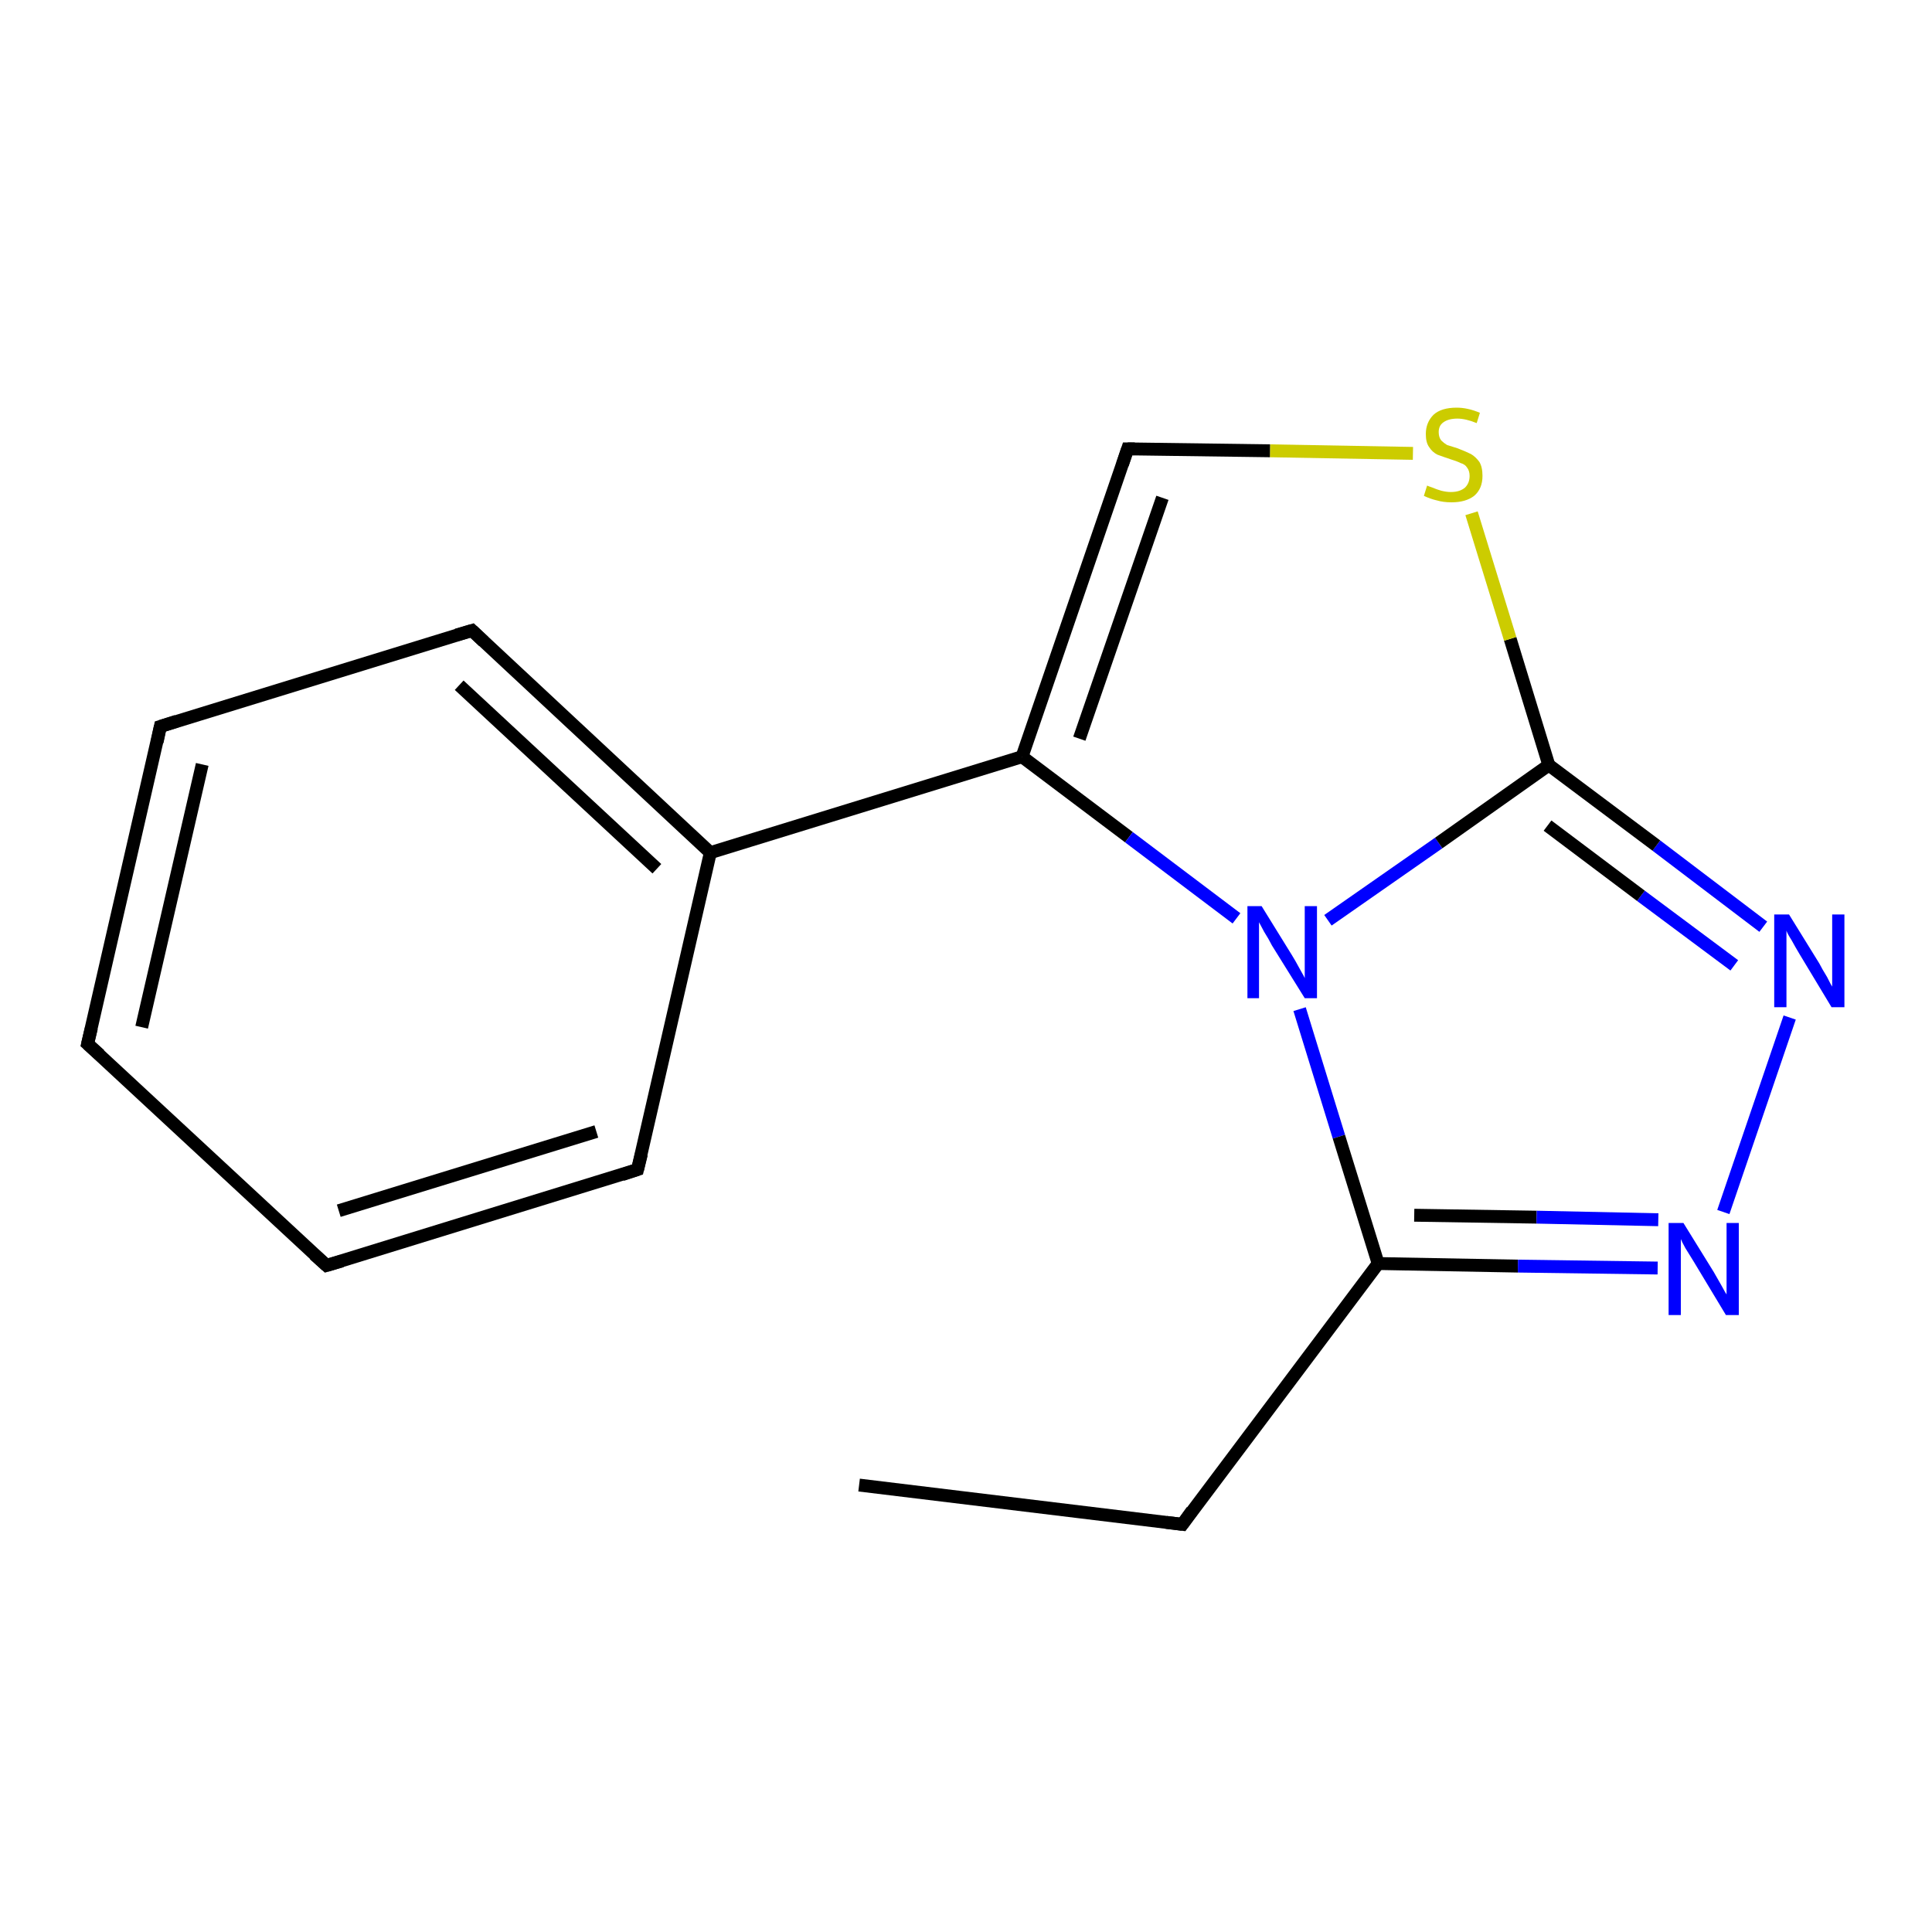 <?xml version='1.0' encoding='iso-8859-1'?>
<svg version='1.1' baseProfile='full'
              xmlns='http://www.w3.org/2000/svg'
                      xmlns:rdkit='http://www.rdkit.org/xml'
                      xmlns:xlink='http://www.w3.org/1999/xlink'
                  xml:space='preserve'
width='300px' height='300px' viewBox='0 0 300 300'>
<!-- END OF HEADER -->
<rect style='opacity:1.0;fill:#FFFFFF;stroke:none' width='300.0' height='300.0' x='0.0' y='0.0'> </rect>
<path class='bond-0 atom-0 atom-1' d='M 133.4,230.6 L 183.6,236.7' style='fill:none;fill-rule:evenodd;stroke:#000000;stroke-width:2.0px;stroke-linecap:butt;stroke-linejoin:miter;stroke-opacity:1' />
<path class='bond-1 atom-1 atom-2' d='M 183.6,236.7 L 214.0,196.2' style='fill:none;fill-rule:evenodd;stroke:#000000;stroke-width:2.0px;stroke-linecap:butt;stroke-linejoin:miter;stroke-opacity:1' />
<path class='bond-2 atom-2 atom-3' d='M 214.0,196.2 L 235.7,196.6' style='fill:none;fill-rule:evenodd;stroke:#000000;stroke-width:2.0px;stroke-linecap:butt;stroke-linejoin:miter;stroke-opacity:1' />
<path class='bond-2 atom-2 atom-3' d='M 235.7,196.6 L 257.4,196.9' style='fill:none;fill-rule:evenodd;stroke:#0000FF;stroke-width:2.0px;stroke-linecap:butt;stroke-linejoin:miter;stroke-opacity:1' />
<path class='bond-2 atom-2 atom-3' d='M 219.6,188.7 L 238.6,189.0' style='fill:none;fill-rule:evenodd;stroke:#000000;stroke-width:2.0px;stroke-linecap:butt;stroke-linejoin:miter;stroke-opacity:1' />
<path class='bond-2 atom-2 atom-3' d='M 238.6,189.0 L 257.5,189.4' style='fill:none;fill-rule:evenodd;stroke:#0000FF;stroke-width:2.0px;stroke-linecap:butt;stroke-linejoin:miter;stroke-opacity:1' />
<path class='bond-3 atom-3 atom-4' d='M 267.6,188.2 L 277.9,158.0' style='fill:none;fill-rule:evenodd;stroke:#0000FF;stroke-width:2.0px;stroke-linecap:butt;stroke-linejoin:miter;stroke-opacity:1' />
<path class='bond-4 atom-4 atom-5' d='M 273.8,143.9 L 257.2,131.3' style='fill:none;fill-rule:evenodd;stroke:#0000FF;stroke-width:2.0px;stroke-linecap:butt;stroke-linejoin:miter;stroke-opacity:1' />
<path class='bond-4 atom-4 atom-5' d='M 257.2,131.3 L 240.5,118.8' style='fill:none;fill-rule:evenodd;stroke:#000000;stroke-width:2.0px;stroke-linecap:butt;stroke-linejoin:miter;stroke-opacity:1' />
<path class='bond-4 atom-4 atom-5' d='M 269.3,149.9 L 254.8,139.1' style='fill:none;fill-rule:evenodd;stroke:#0000FF;stroke-width:2.0px;stroke-linecap:butt;stroke-linejoin:miter;stroke-opacity:1' />
<path class='bond-4 atom-4 atom-5' d='M 254.8,139.1 L 240.3,128.2' style='fill:none;fill-rule:evenodd;stroke:#000000;stroke-width:2.0px;stroke-linecap:butt;stroke-linejoin:miter;stroke-opacity:1' />
<path class='bond-5 atom-5 atom-6' d='M 240.5,118.8 L 234.5,99.2' style='fill:none;fill-rule:evenodd;stroke:#000000;stroke-width:2.0px;stroke-linecap:butt;stroke-linejoin:miter;stroke-opacity:1' />
<path class='bond-5 atom-5 atom-6' d='M 234.5,99.2 L 228.5,79.7' style='fill:none;fill-rule:evenodd;stroke:#CCCC00;stroke-width:2.0px;stroke-linecap:butt;stroke-linejoin:miter;stroke-opacity:1' />
<path class='bond-6 atom-6 atom-7' d='M 219.4,70.4 L 197.2,70.0' style='fill:none;fill-rule:evenodd;stroke:#CCCC00;stroke-width:2.0px;stroke-linecap:butt;stroke-linejoin:miter;stroke-opacity:1' />
<path class='bond-6 atom-6 atom-7' d='M 197.2,70.0 L 175.1,69.7' style='fill:none;fill-rule:evenodd;stroke:#000000;stroke-width:2.0px;stroke-linecap:butt;stroke-linejoin:miter;stroke-opacity:1' />
<path class='bond-7 atom-7 atom-8' d='M 175.1,69.7 L 158.7,117.5' style='fill:none;fill-rule:evenodd;stroke:#000000;stroke-width:2.0px;stroke-linecap:butt;stroke-linejoin:miter;stroke-opacity:1' />
<path class='bond-7 atom-7 atom-8' d='M 180.5,77.3 L 167.6,114.7' style='fill:none;fill-rule:evenodd;stroke:#000000;stroke-width:2.0px;stroke-linecap:butt;stroke-linejoin:miter;stroke-opacity:1' />
<path class='bond-8 atom-8 atom-9' d='M 158.7,117.5 L 175.3,130.0' style='fill:none;fill-rule:evenodd;stroke:#000000;stroke-width:2.0px;stroke-linecap:butt;stroke-linejoin:miter;stroke-opacity:1' />
<path class='bond-8 atom-8 atom-9' d='M 175.3,130.0 L 192.0,142.6' style='fill:none;fill-rule:evenodd;stroke:#0000FF;stroke-width:2.0px;stroke-linecap:butt;stroke-linejoin:miter;stroke-opacity:1' />
<path class='bond-9 atom-8 atom-10' d='M 158.7,117.5 L 110.3,132.4' style='fill:none;fill-rule:evenodd;stroke:#000000;stroke-width:2.0px;stroke-linecap:butt;stroke-linejoin:miter;stroke-opacity:1' />
<path class='bond-10 atom-10 atom-11' d='M 110.3,132.4 L 73.3,97.9' style='fill:none;fill-rule:evenodd;stroke:#000000;stroke-width:2.0px;stroke-linecap:butt;stroke-linejoin:miter;stroke-opacity:1' />
<path class='bond-10 atom-10 atom-11' d='M 102.0,134.9 L 71.3,106.4' style='fill:none;fill-rule:evenodd;stroke:#000000;stroke-width:2.0px;stroke-linecap:butt;stroke-linejoin:miter;stroke-opacity:1' />
<path class='bond-11 atom-11 atom-12' d='M 73.3,97.9 L 24.9,112.8' style='fill:none;fill-rule:evenodd;stroke:#000000;stroke-width:2.0px;stroke-linecap:butt;stroke-linejoin:miter;stroke-opacity:1' />
<path class='bond-12 atom-12 atom-13' d='M 24.9,112.8 L 13.6,162.1' style='fill:none;fill-rule:evenodd;stroke:#000000;stroke-width:2.0px;stroke-linecap:butt;stroke-linejoin:miter;stroke-opacity:1' />
<path class='bond-12 atom-12 atom-13' d='M 31.4,118.7 L 22.0,159.5' style='fill:none;fill-rule:evenodd;stroke:#000000;stroke-width:2.0px;stroke-linecap:butt;stroke-linejoin:miter;stroke-opacity:1' />
<path class='bond-13 atom-13 atom-14' d='M 13.6,162.1 L 50.7,196.5' style='fill:none;fill-rule:evenodd;stroke:#000000;stroke-width:2.0px;stroke-linecap:butt;stroke-linejoin:miter;stroke-opacity:1' />
<path class='bond-14 atom-14 atom-15' d='M 50.7,196.5 L 99.0,181.6' style='fill:none;fill-rule:evenodd;stroke:#000000;stroke-width:2.0px;stroke-linecap:butt;stroke-linejoin:miter;stroke-opacity:1' />
<path class='bond-14 atom-14 atom-15' d='M 52.6,188.0 L 92.6,175.7' style='fill:none;fill-rule:evenodd;stroke:#000000;stroke-width:2.0px;stroke-linecap:butt;stroke-linejoin:miter;stroke-opacity:1' />
<path class='bond-15 atom-9 atom-2' d='M 201.8,156.7 L 207.9,176.5' style='fill:none;fill-rule:evenodd;stroke:#0000FF;stroke-width:2.0px;stroke-linecap:butt;stroke-linejoin:miter;stroke-opacity:1' />
<path class='bond-15 atom-9 atom-2' d='M 207.9,176.5 L 214.0,196.2' style='fill:none;fill-rule:evenodd;stroke:#000000;stroke-width:2.0px;stroke-linecap:butt;stroke-linejoin:miter;stroke-opacity:1' />
<path class='bond-16 atom-9 atom-5' d='M 206.2,142.9 L 223.4,130.9' style='fill:none;fill-rule:evenodd;stroke:#0000FF;stroke-width:2.0px;stroke-linecap:butt;stroke-linejoin:miter;stroke-opacity:1' />
<path class='bond-16 atom-9 atom-5' d='M 223.4,130.9 L 240.5,118.8' style='fill:none;fill-rule:evenodd;stroke:#000000;stroke-width:2.0px;stroke-linecap:butt;stroke-linejoin:miter;stroke-opacity:1' />
<path class='bond-17 atom-15 atom-10' d='M 99.0,181.6 L 110.3,132.4' style='fill:none;fill-rule:evenodd;stroke:#000000;stroke-width:2.0px;stroke-linecap:butt;stroke-linejoin:miter;stroke-opacity:1' />
<path d='M 181.1,236.4 L 183.6,236.7 L 185.1,234.6' style='fill:none;stroke:#000000;stroke-width:2.0px;stroke-linecap:butt;stroke-linejoin:miter;stroke-opacity:1;' />
<path d='M 176.2,69.7 L 175.1,69.7 L 174.3,72.1' style='fill:none;stroke:#000000;stroke-width:2.0px;stroke-linecap:butt;stroke-linejoin:miter;stroke-opacity:1;' />
<path d='M 75.1,99.6 L 73.3,97.9 L 70.9,98.6' style='fill:none;stroke:#000000;stroke-width:2.0px;stroke-linecap:butt;stroke-linejoin:miter;stroke-opacity:1;' />
<path d='M 27.4,112.0 L 24.9,112.8 L 24.4,115.2' style='fill:none;stroke:#000000;stroke-width:2.0px;stroke-linecap:butt;stroke-linejoin:miter;stroke-opacity:1;' />
<path d='M 14.2,159.6 L 13.6,162.1 L 15.5,163.8' style='fill:none;stroke:#000000;stroke-width:2.0px;stroke-linecap:butt;stroke-linejoin:miter;stroke-opacity:1;' />
<path d='M 48.8,194.8 L 50.7,196.5 L 53.1,195.8' style='fill:none;stroke:#000000;stroke-width:2.0px;stroke-linecap:butt;stroke-linejoin:miter;stroke-opacity:1;' />
<path d='M 96.6,182.4 L 99.0,181.6 L 99.6,179.2' style='fill:none;stroke:#000000;stroke-width:2.0px;stroke-linecap:butt;stroke-linejoin:miter;stroke-opacity:1;' />
<path class='atom-3' d='M 261.4 189.9
L 266.1 197.5
Q 266.5 198.2, 267.3 199.6
Q 268.0 200.9, 268.1 201.0
L 268.1 189.9
L 270.0 189.9
L 270.0 204.2
L 268.0 204.2
L 263.0 195.9
Q 262.4 194.9, 261.7 193.8
Q 261.1 192.7, 261.0 192.4
L 261.0 204.2
L 259.1 204.2
L 259.1 189.9
L 261.4 189.9
' fill='#0000FF'/>
<path class='atom-4' d='M 277.8 142.0
L 282.5 149.6
Q 282.9 150.4, 283.7 151.7
Q 284.4 153.1, 284.5 153.2
L 284.5 142.0
L 286.4 142.0
L 286.4 156.4
L 284.4 156.4
L 279.4 148.1
Q 278.8 147.1, 278.2 146.0
Q 277.5 144.9, 277.4 144.5
L 277.4 156.4
L 275.5 156.4
L 275.5 142.0
L 277.8 142.0
' fill='#0000FF'/>
<path class='atom-6' d='M 221.6 75.4
Q 221.8 75.5, 222.4 75.7
Q 223.1 76.0, 223.8 76.2
Q 224.6 76.4, 225.3 76.4
Q 226.7 76.4, 227.5 75.7
Q 228.2 75.0, 228.2 73.9
Q 228.2 73.1, 227.8 72.6
Q 227.5 72.1, 226.8 71.9
Q 226.2 71.6, 225.2 71.3
Q 224.0 70.9, 223.2 70.6
Q 222.4 70.2, 221.9 69.4
Q 221.4 68.7, 221.4 67.4
Q 221.4 65.6, 222.6 64.4
Q 223.8 63.3, 226.2 63.3
Q 227.9 63.3, 229.8 64.1
L 229.3 65.7
Q 227.6 65.0, 226.3 65.0
Q 224.9 65.0, 224.1 65.6
Q 223.4 66.1, 223.4 67.1
Q 223.4 67.9, 223.8 68.4
Q 224.2 68.8, 224.7 69.1
Q 225.3 69.3, 226.3 69.6
Q 227.6 70.1, 228.4 70.5
Q 229.1 70.9, 229.7 71.7
Q 230.2 72.5, 230.2 73.9
Q 230.2 75.9, 228.9 77.0
Q 227.6 78.0, 225.4 78.0
Q 224.1 78.0, 223.1 77.7
Q 222.2 77.5, 221.1 77.0
L 221.6 75.4
' fill='#CCCC00'/>
<path class='atom-9' d='M 195.9 140.7
L 200.6 148.3
Q 201.1 149.1, 201.8 150.4
Q 202.6 151.8, 202.6 151.9
L 202.6 140.7
L 204.5 140.7
L 204.5 155.0
L 202.6 155.0
L 197.5 146.8
Q 197.0 145.8, 196.3 144.7
Q 195.7 143.6, 195.5 143.2
L 195.5 155.0
L 193.7 155.0
L 193.7 140.7
L 195.9 140.7
' fill='#0000FF'/>
</svg>
